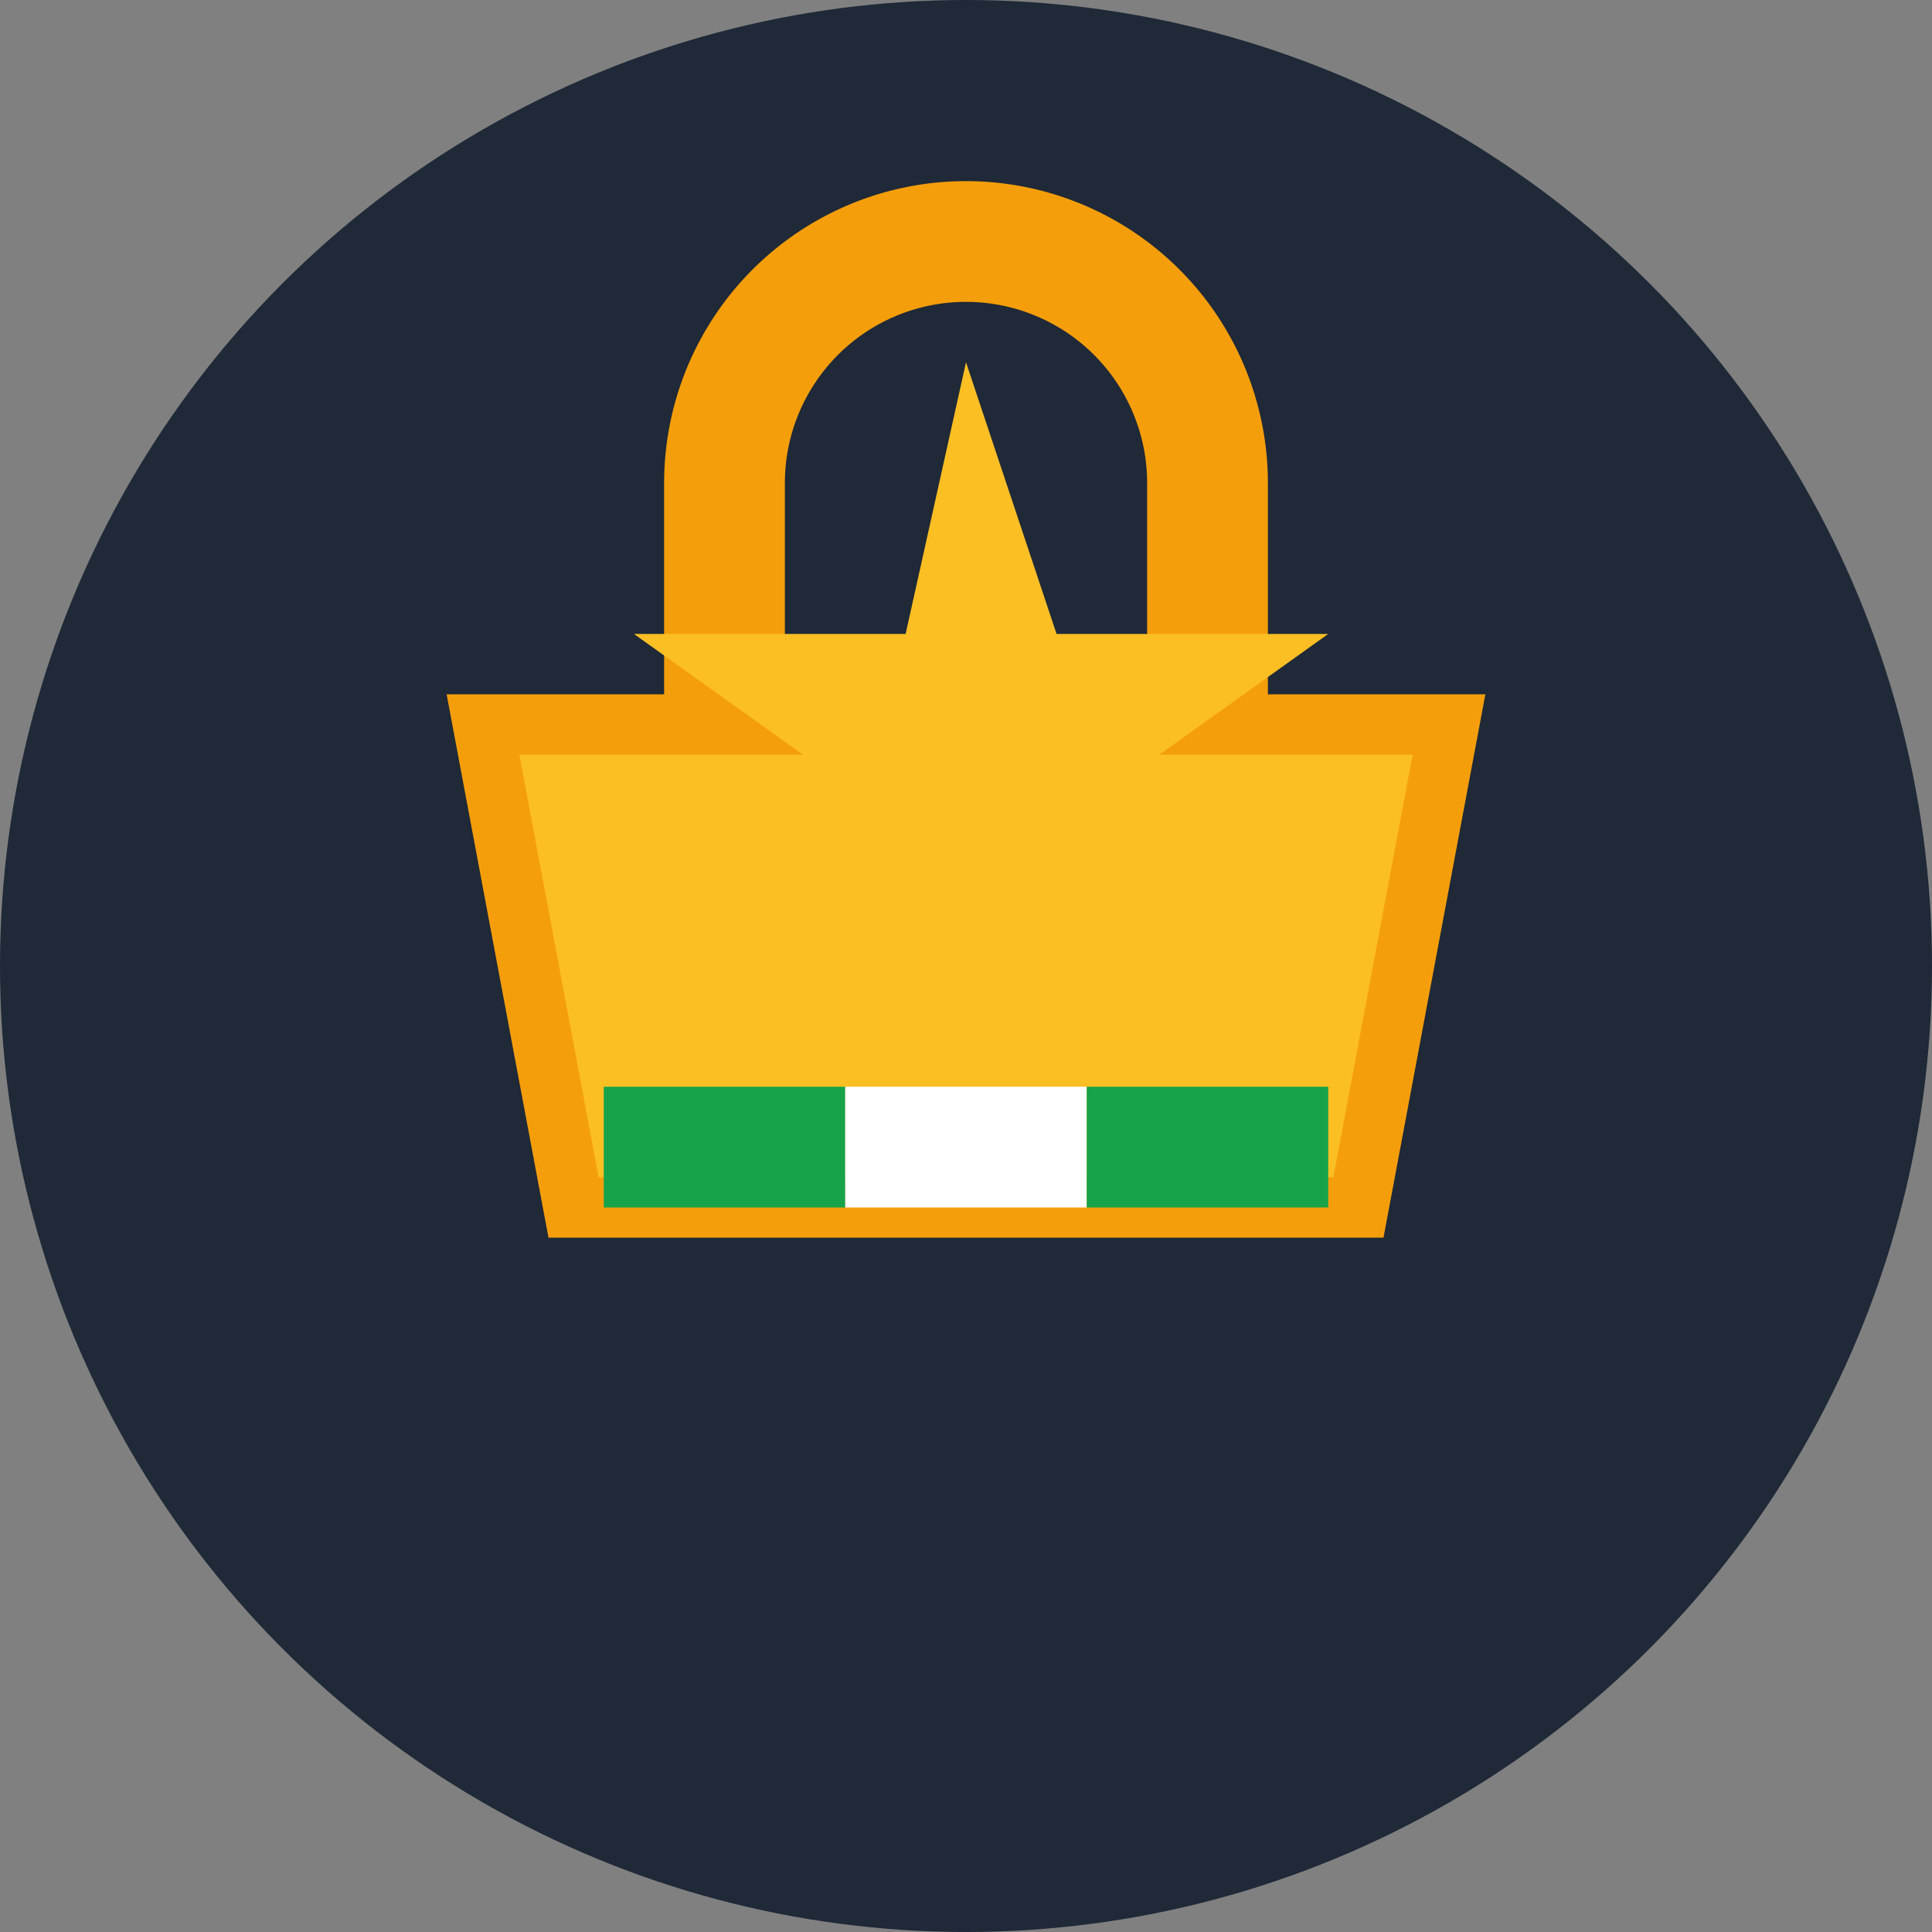 <svg width="32" height="32" viewBox="0 0 32 32" fill="none" xmlns="http://www.w3.org/2000/svg">
  <rect x="0" y="0" width="32" height="32" fill="#808080" stroke="none"/>
  <!-- Background circle -->
  <circle cx="16" cy="16" r="16" fill="#1f2937"/>
  
  <!-- Shopping bag -->
  <path d="M8 12h16l-1.5 8H9.5L8 12z" fill="#fbbf24" stroke="#f59e0b" stroke-width="1"/>
  
  <!-- Bag handles -->
  <path d="M12 12V8a4 4 0 0 1 8 0v4" stroke="#f59e0b" stroke-width="2" fill="none"/>
  
  <!-- Pakistani flag colors (green and white) -->
  <rect x="10" y="18" width="4" height="2" fill="#16a34a"/>
  <rect x="14" y="18" width="4" height="2" fill="#ffffff"/>
  <rect x="18" y="18" width="4" height="2" fill="#16a34a"/>
  
  <!-- Star for Pakistan -->
  <path d="M16 6l1.5 4.5h4.5l-3.5 2.5 1.5 4.5L16 15l-3.5 2.5 1.5-4.5-3.5-2.5h4.5L16 6z" fill="#fbbf24"/>
</svg> 